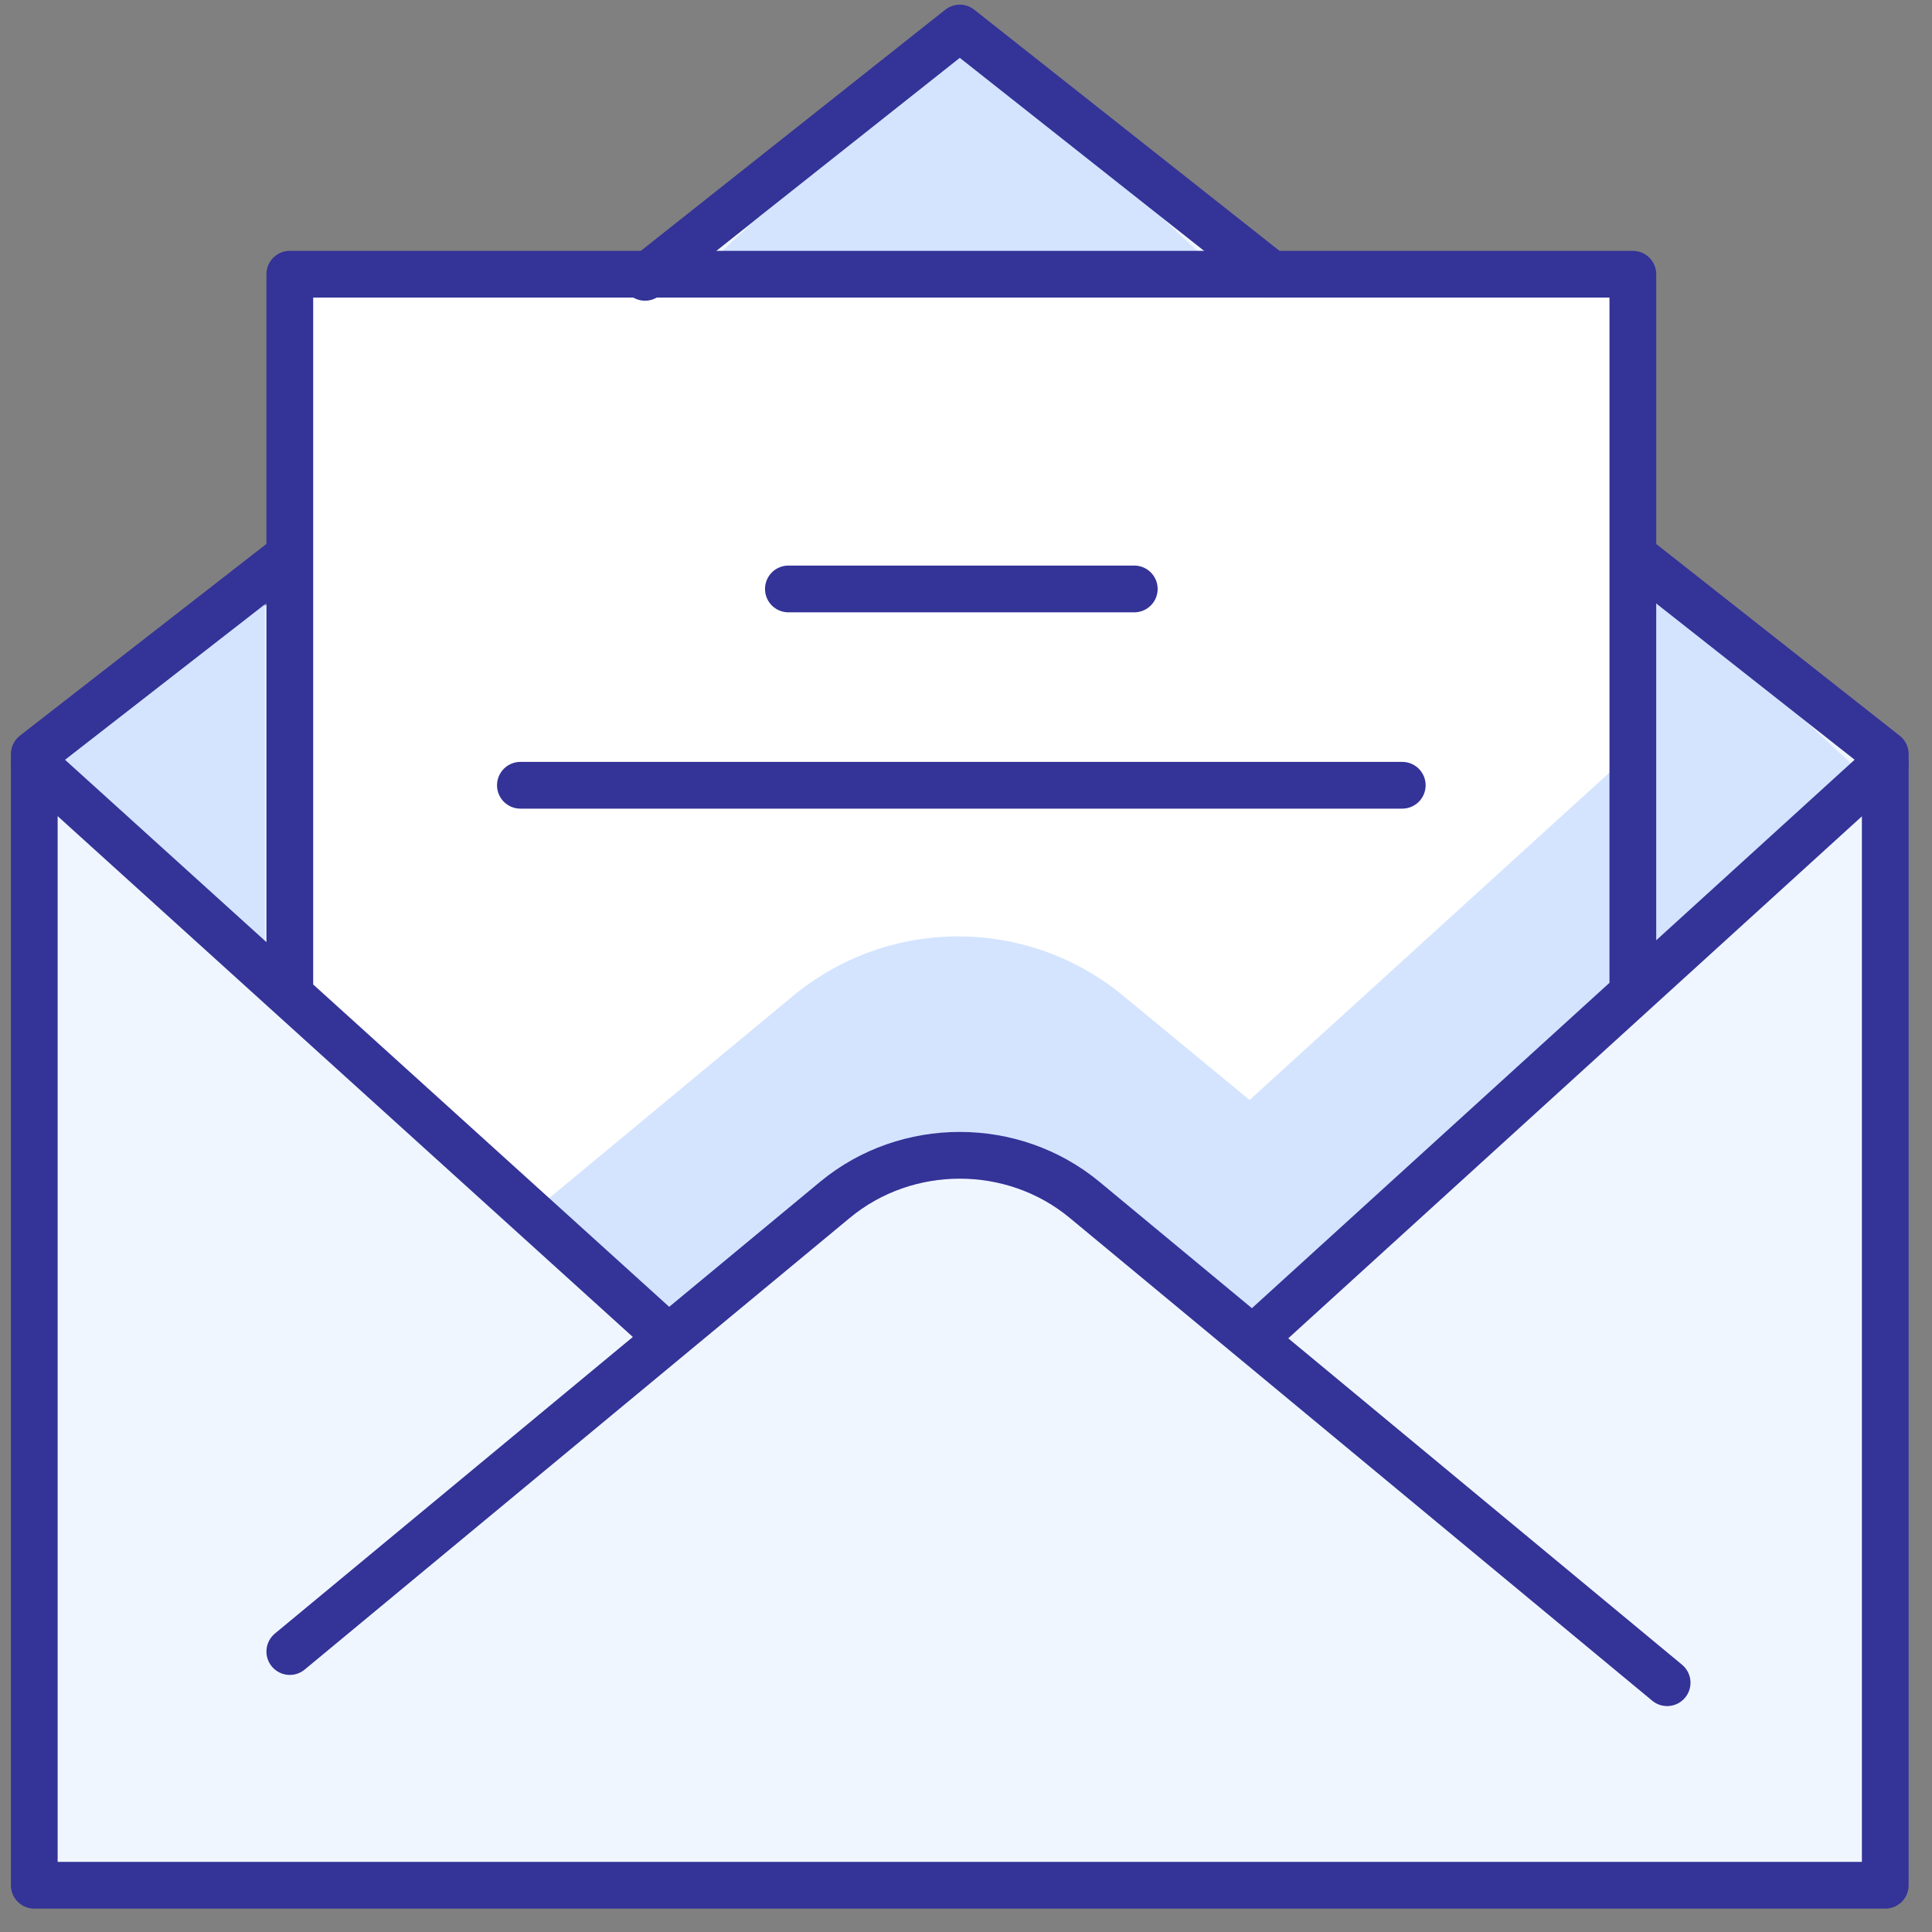 <svg xmlns="http://www.w3.org/2000/svg" width="62" height="62" viewBox="0 0 62 62">
    <rect x="0" y="0" width="62" height="62" fill="#808080" stroke="none"/>
    <g fill="none" fill-rule="evenodd">
        <path fill="#F0F6FF" fill-rule="nonzero" d="M52.7 18.7V9.4H41l-9.8-7.9-9.9 7.9H9.6v9.2l-8.1 6.2v36.3h59.4V24.8z"/>
        <path fill="#FFF" fill-rule="nonzero" d="M52.4 32.2l-7.8 7L28 34.9l-11 4.3-7.7-7V8.8h43.1z"/>
        <path fill="#D4E4FF" fill-rule="nonzero" d="M52.4 31.6l-8 7.2-4.3 3.9-5.3-4.4c-2.3-1.9-5.7-1.9-8 0l-5.3 4.4-4.3-3.9 8.2-6.8c3.1-2.6 7.6-2.6 10.7 0l4 3.3 12.2-11.1V31l.1.6zM1.5 24.5l7 5.7V18.7zM30.8.9l-8.1 7.6h16.2zM52.4 18v13.1l7-6.6z"/>
        <g stroke="#333398" stroke-linecap="round" stroke-linejoin="round" stroke-width="1.5">
            <path d="M52.5 17.9l8 6.3v36.3H1.1V24.2l8.1-6.3M20.7 8.9l10.1-8 10 7.9"/>
            <path d="M53.5 54L34.8 38.5c-2.3-1.9-5.7-1.9-8 0L9.3 53M1.1 24.5l20.1 18.2M60.5 24.5l-20 18.2M9.3 31.7V8.8h43.1v22.9M25.3 18.9h11.1M16.7 25.2H45"/>
        </g>
    </g>
</svg>

